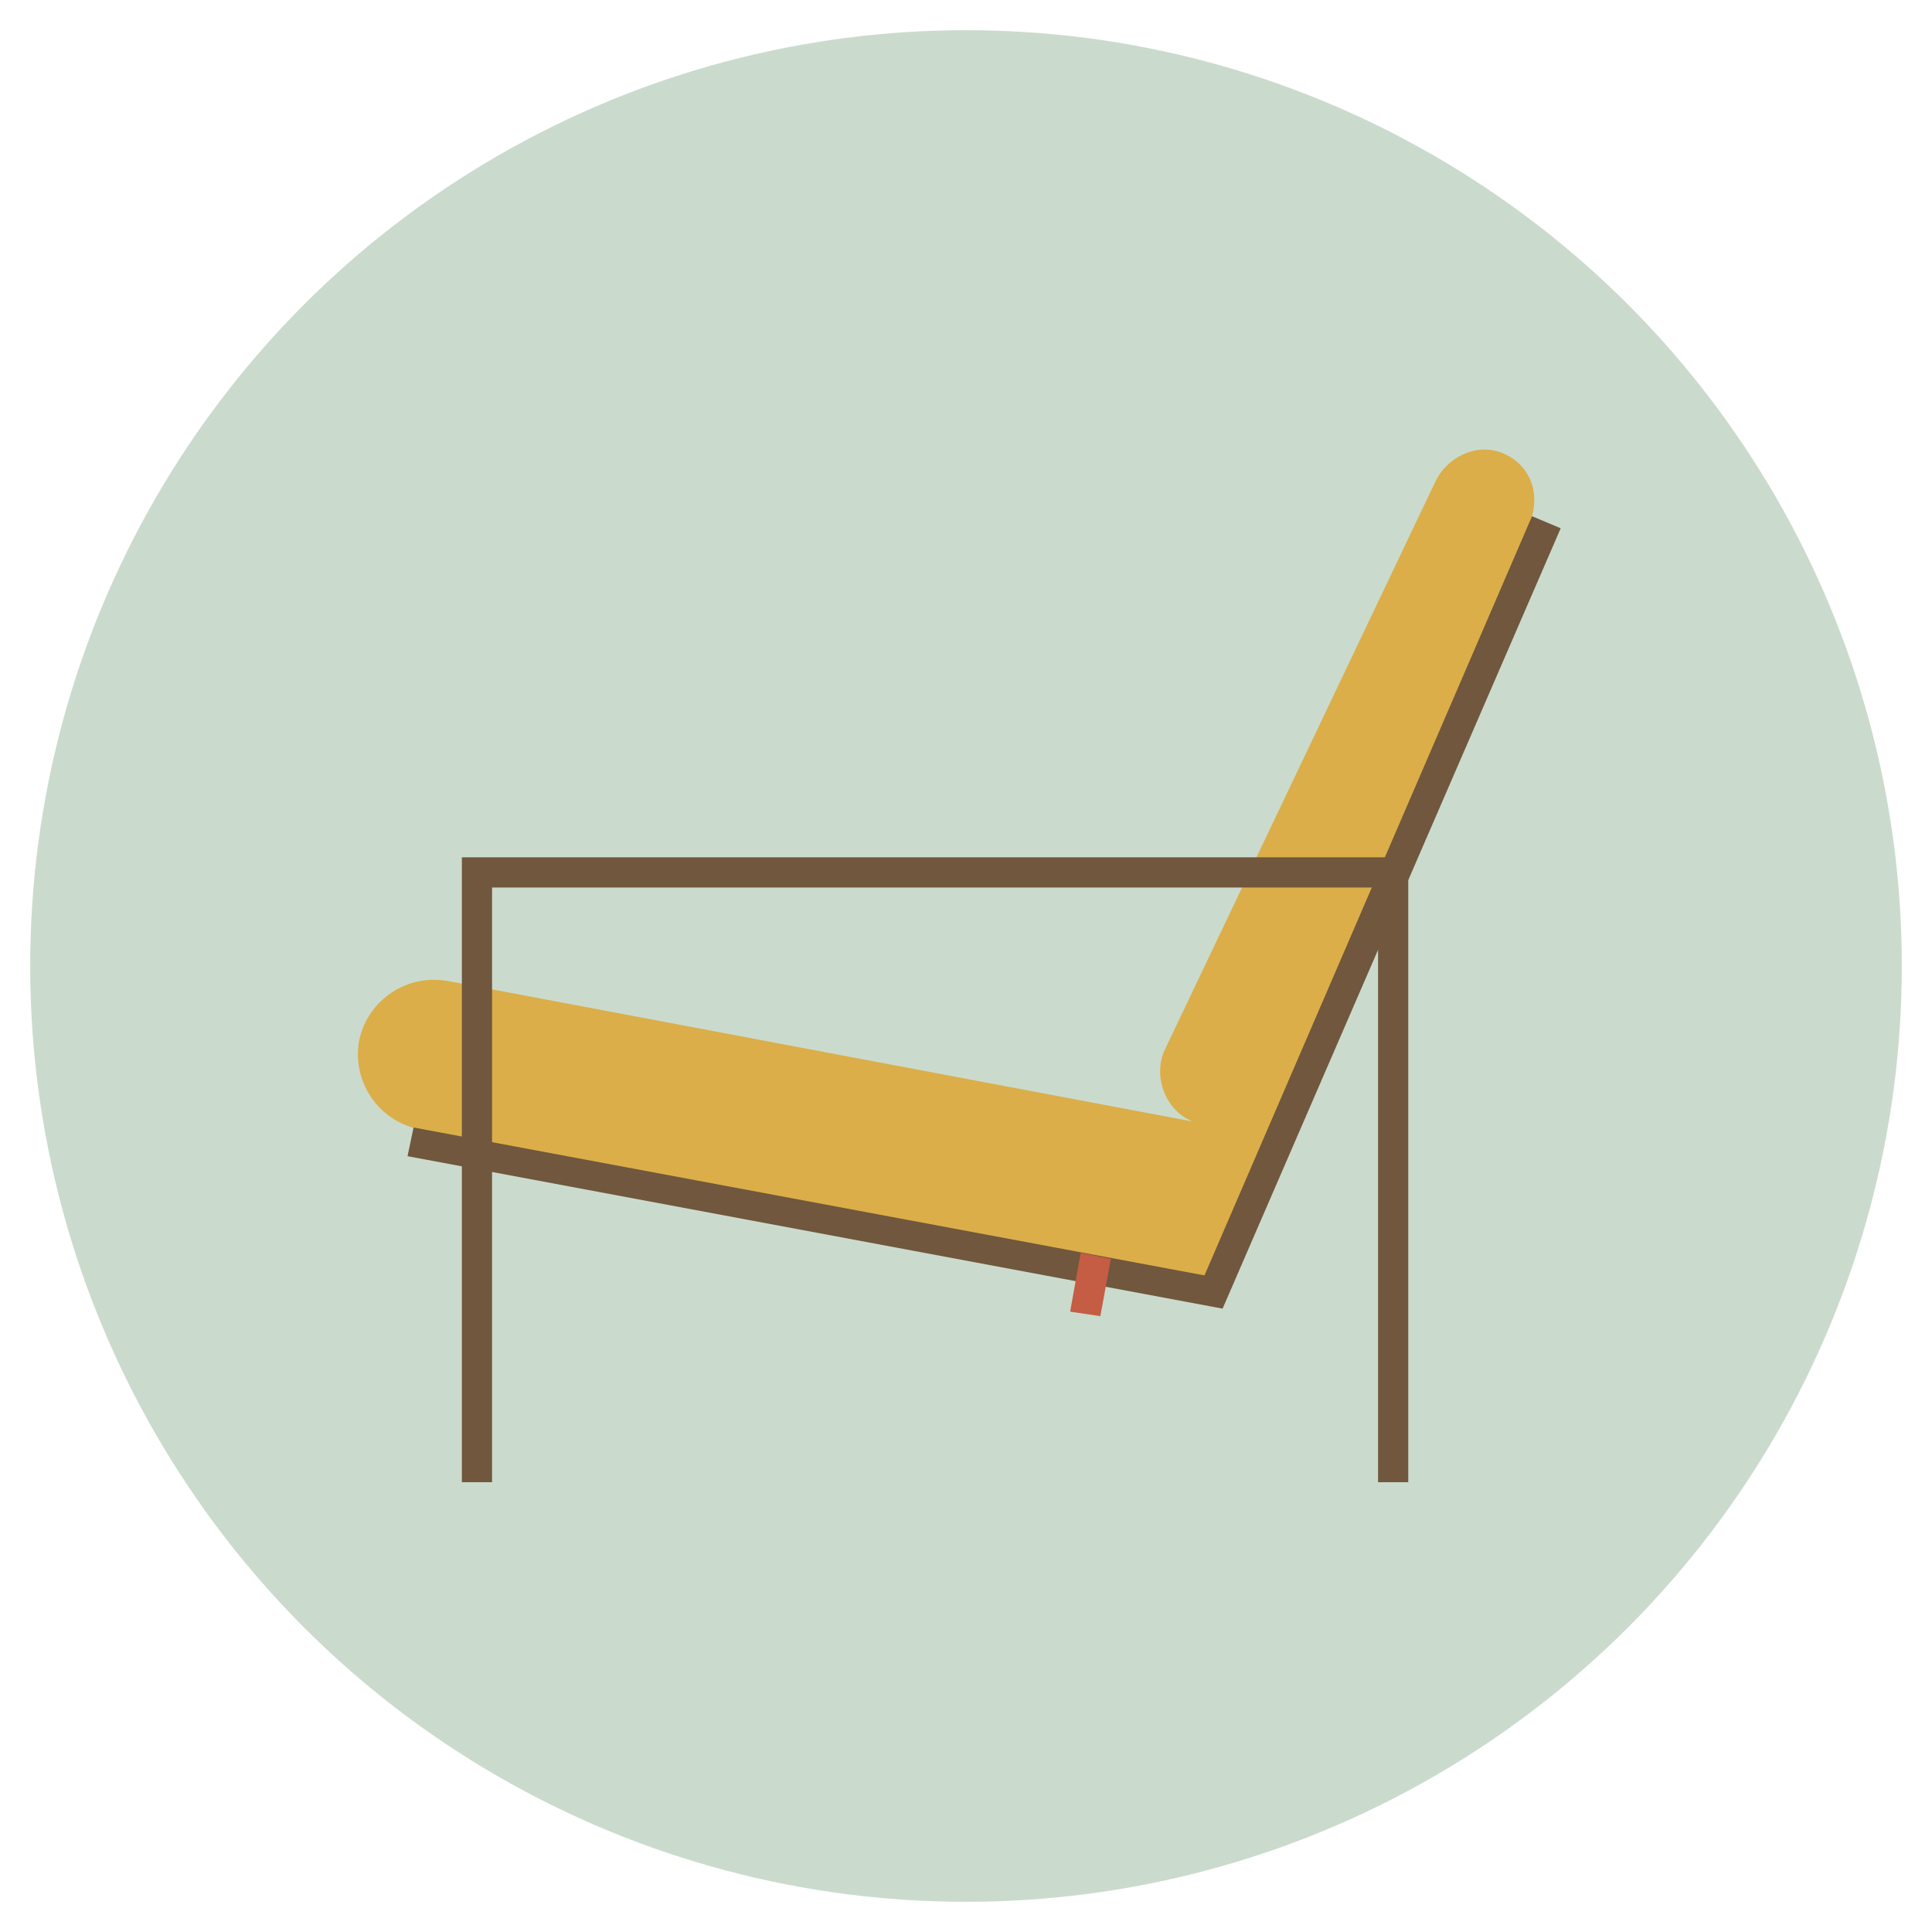 <?xml version="1.0" ?><!DOCTYPE svg  PUBLIC '-//W3C//DTD SVG 1.1//EN'  'http://www.w3.org/Graphics/SVG/1.1/DTD/svg11.dtd'><svg enable-background="new 0 0 128 128" id="Слой_1" version="1.1" viewBox="0 0 128 128" xml:space="preserve" xmlns="http://www.w3.org/2000/svg" xmlns:xlink="http://www.w3.org/1999/xlink"><circle cx="64" cy="64" fill="#CADBCD" r="62"/><path d="M99.5,30L99.5,30c-1.8-0.7-3.7,0.4-4.4,1.9l-18,37.8c-0.7,1.8,0.2,3.9,1.9,4.6L29.7,65  c-2.7-0.5-5.3,1.2-5.9,3.9c-0.5,2.7,1.2,5.3,3.9,5.9l52.2,9.8l21.5-50.1C102.1,32.6,101.3,30.7,99.5,30z" fill="#DBAE49"/><polygon fill="#70573D" points="93.3,98.2 91.3,98.2 91.3,58.8 32.6,58.8 32.6,98.2 30.6,98.2 30.6,56.8 93.3,56.8 "/><polyline fill="#70573D" points="81,86.7 27,76.6 27.4,74.7 79.8,84.5 101.5,34.2 103.4,35 "/><polygon fill="#C55C44" points="71.6,83 70.9,86.9 72.9,87.2 73.6,83.4 "/></svg>